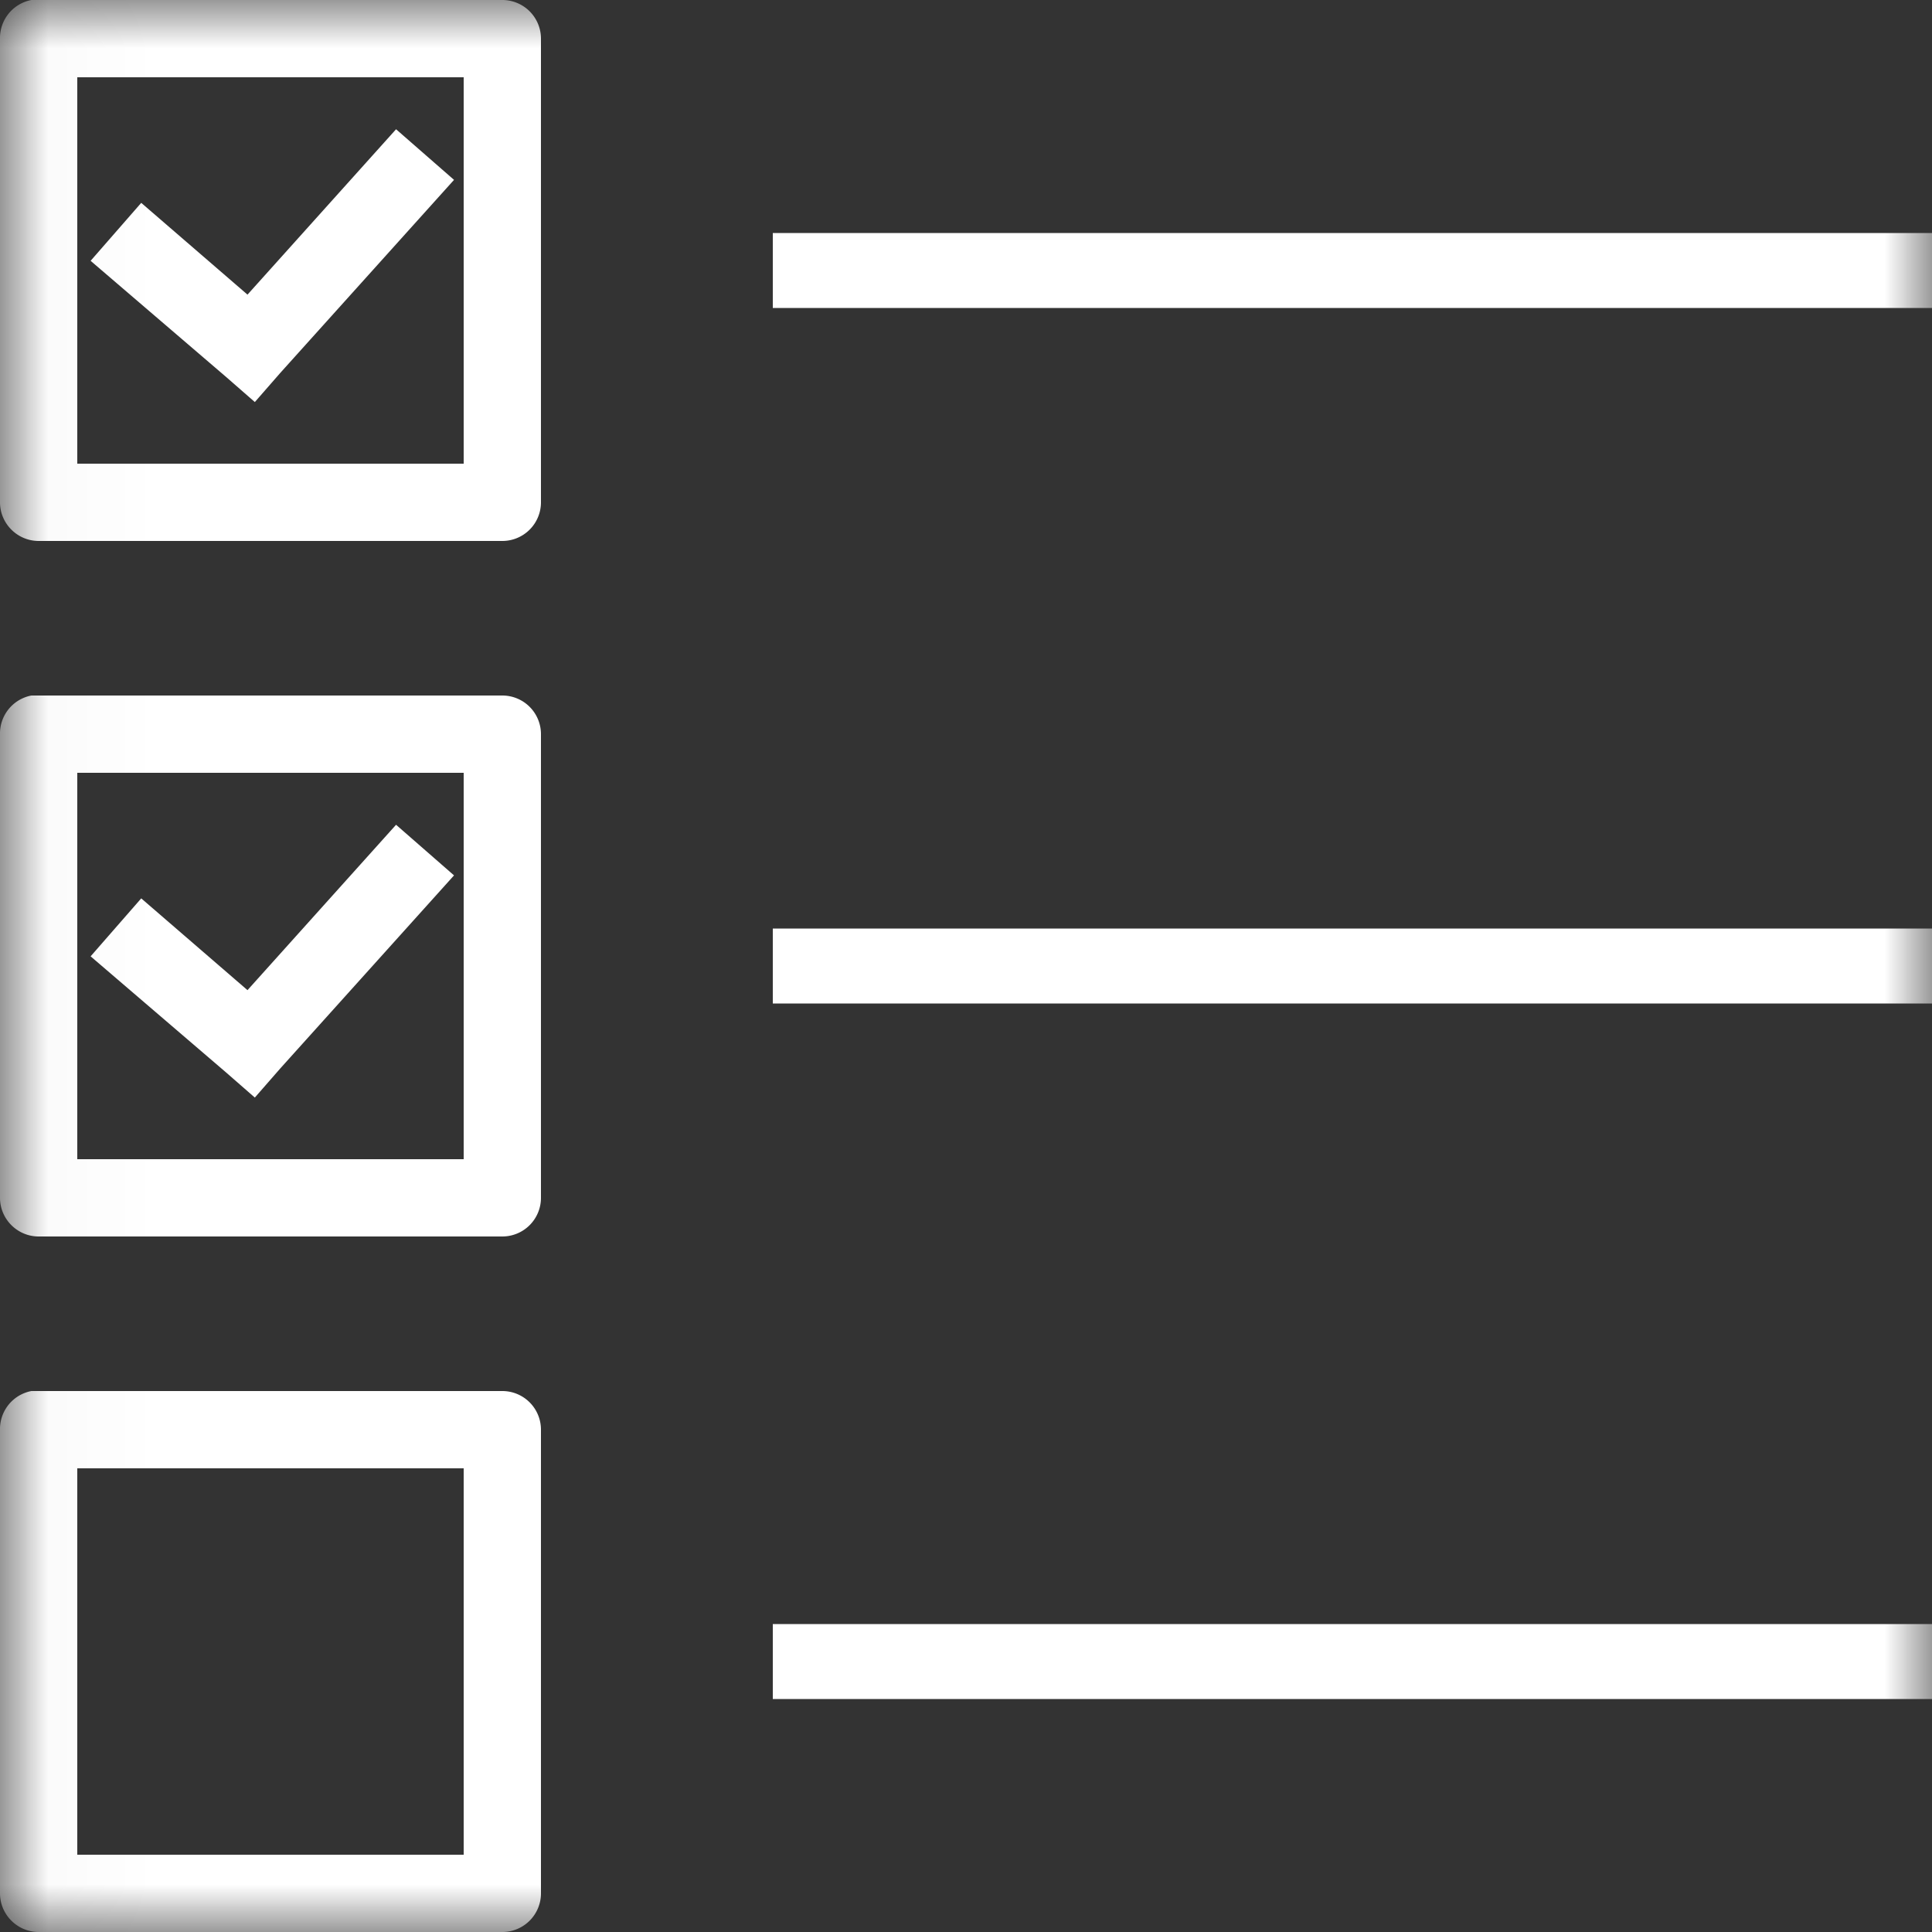 <svg xmlns="http://www.w3.org/2000/svg" xmlns:xlink="http://www.w3.org/1999/xlink" width="20" height="20" viewBox="0 0 20 20">
    <rect x="0" y="0" width="20" height="20" fill="#333333" stroke="none"/>
    <defs>
        <path id="a" d="M.024 0H20v20H.024z"/>
    </defs>
    <g fill="none" fill-rule="evenodd">
        <mask id="b" fill="#fff">
            <use xlink:href="#a"/>
        </mask>
        <path fill="#FFF" d="M.325 0A.4.4 0 0 0 0 .4v4.8c0 .22.18.4.4.4h4.8a.4.4 0 0 0 .4-.4V.4a.4.4 0 0 0-.4-.4H.325zM.8 4.8h4v-4h-4v4zm3.3-3.462L2.562 3.05l-1.1-.95-.524.6 1.4 1.2.3.262.262-.3 1.8-2-.6-.524zM8 3.188h12v-.776H8v.776zM.325 7.2A.4.4 0 0 0 0 7.6v4.8c0 .22.18.4.4.4h4.8a.4.4 0 0 0 .4-.4V7.6a.4.4 0 0 0-.4-.4H.325zM.8 12h4V8h-4v4zm3.3-3.462L2.562 10.25l-1.1-.95-.524.6 1.4 1.2.3.262.262-.3 1.8-2-.6-.524zm3.9 1.85h12v-.776H8v.776zM.325 14.4a.4.4 0 0 0-.325.4v4.8c0 .22.18.4.4.4h4.8a.4.4 0 0 0 .4-.4v-4.8a.4.4 0 0 0-.4-.4H.325zM.8 19.2h4v-4h-4v4zM8 17.588h12v-.776H8v.776z" mask="url(#b)"/>
    </g>
</svg>
